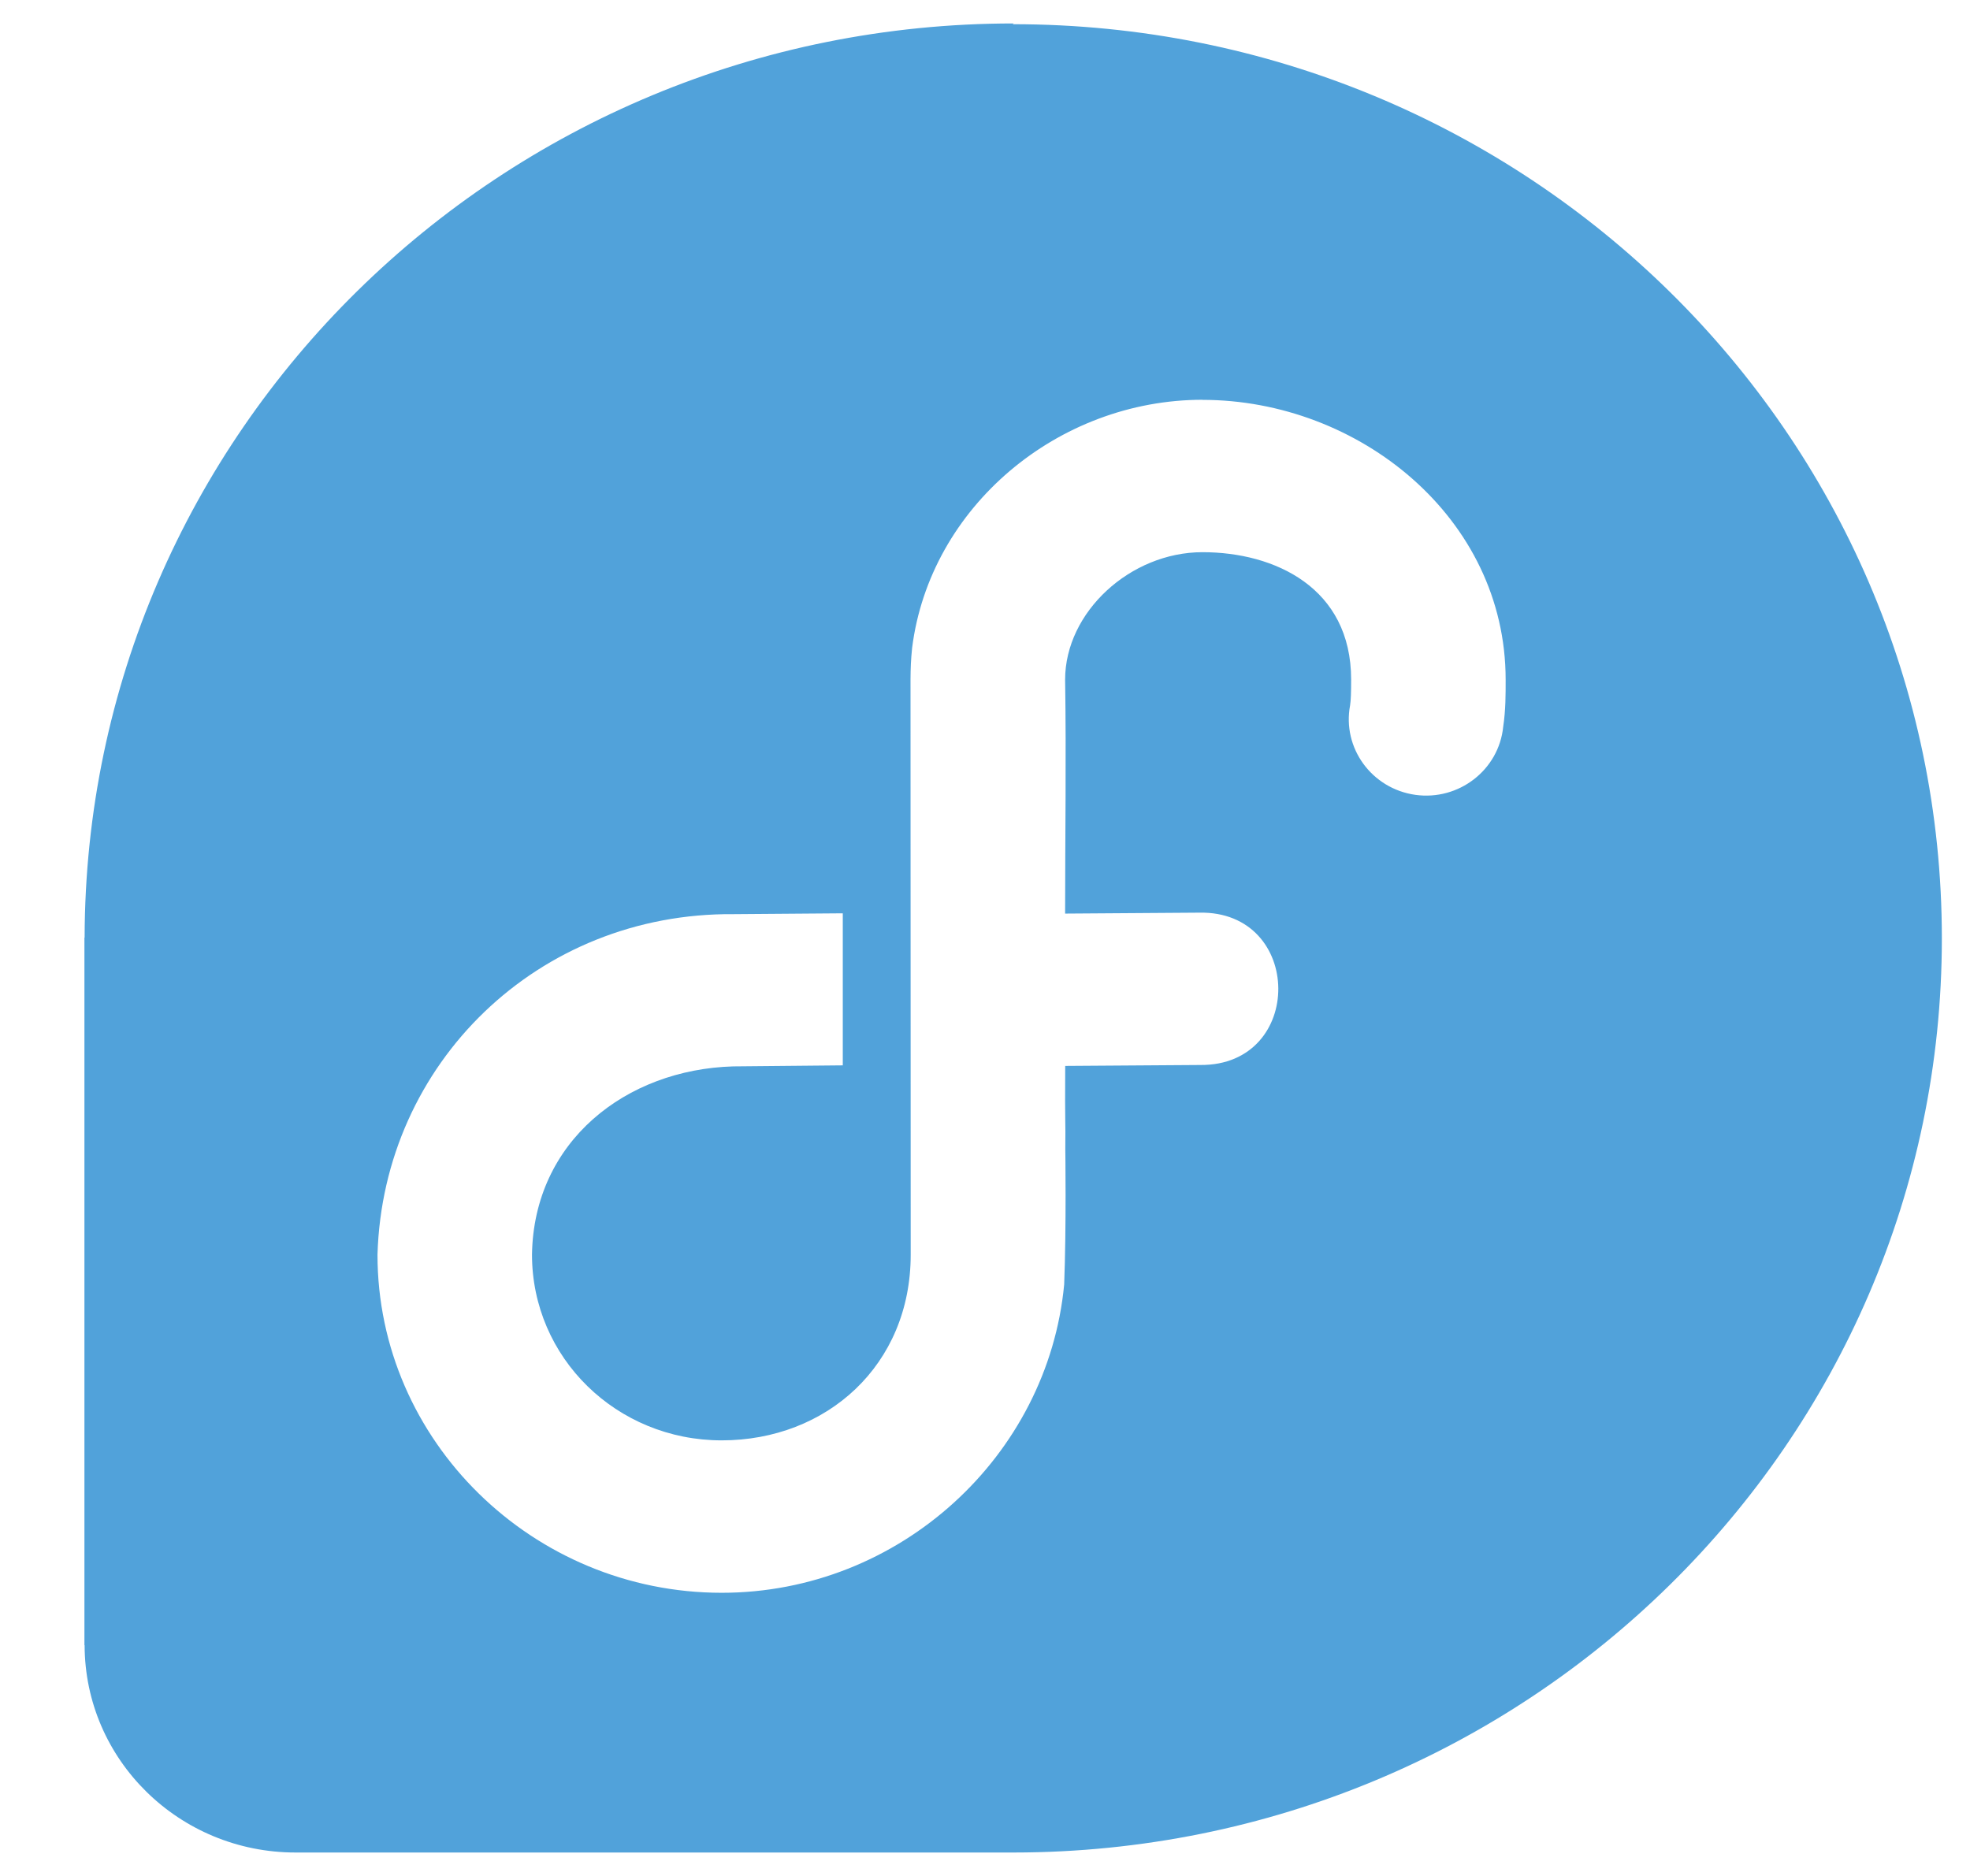 <svg width="21" height="20" viewBox="0 0 21 20" fill="none" xmlns="http://www.w3.org/2000/svg">
<path d="M10.806 0.25C5.34 0.25 0.911 4.612 0.902 9.996H0.9V17.54H0.902C0.904 18.762 1.91 19.75 3.151 19.75H10.805C16.272 19.747 20.7 15.386 20.7 10.004C20.7 4.619 16.269 0.258 10.795 0.258L10.806 0.25ZM12.818 4.263C14.48 4.263 16.05 5.516 16.05 7.246C16.05 7.406 16.051 7.566 16.024 7.748C15.978 8.208 15.551 8.539 15.087 8.474C14.622 8.408 14.306 7.974 14.392 7.519C14.4 7.467 14.403 7.386 14.403 7.245C14.403 6.265 13.588 5.887 12.819 5.887C12.049 5.887 11.355 6.525 11.354 7.245C11.367 8.08 11.354 8.907 11.354 9.74L12.783 9.73C13.899 9.707 13.912 11.362 12.796 11.354L11.355 11.364C11.351 12.035 11.36 11.914 11.356 12.252C11.356 12.252 11.368 13.072 11.344 13.694C11.171 15.521 9.592 16.981 7.693 16.981C5.681 16.981 4.024 15.362 4.024 13.376C4.084 11.334 5.738 9.727 7.822 9.746L8.984 9.737V11.358L7.822 11.369H7.816C6.671 11.402 5.69 12.168 5.671 13.375C5.671 14.475 6.573 15.356 7.693 15.356C8.812 15.356 9.708 14.555 9.708 13.377L9.706 7.238C9.707 7.124 9.71 7.034 9.723 6.908C9.912 5.406 11.276 4.262 12.82 4.262L12.818 4.263Z" fill="#51A2DA"/>
</svg>
